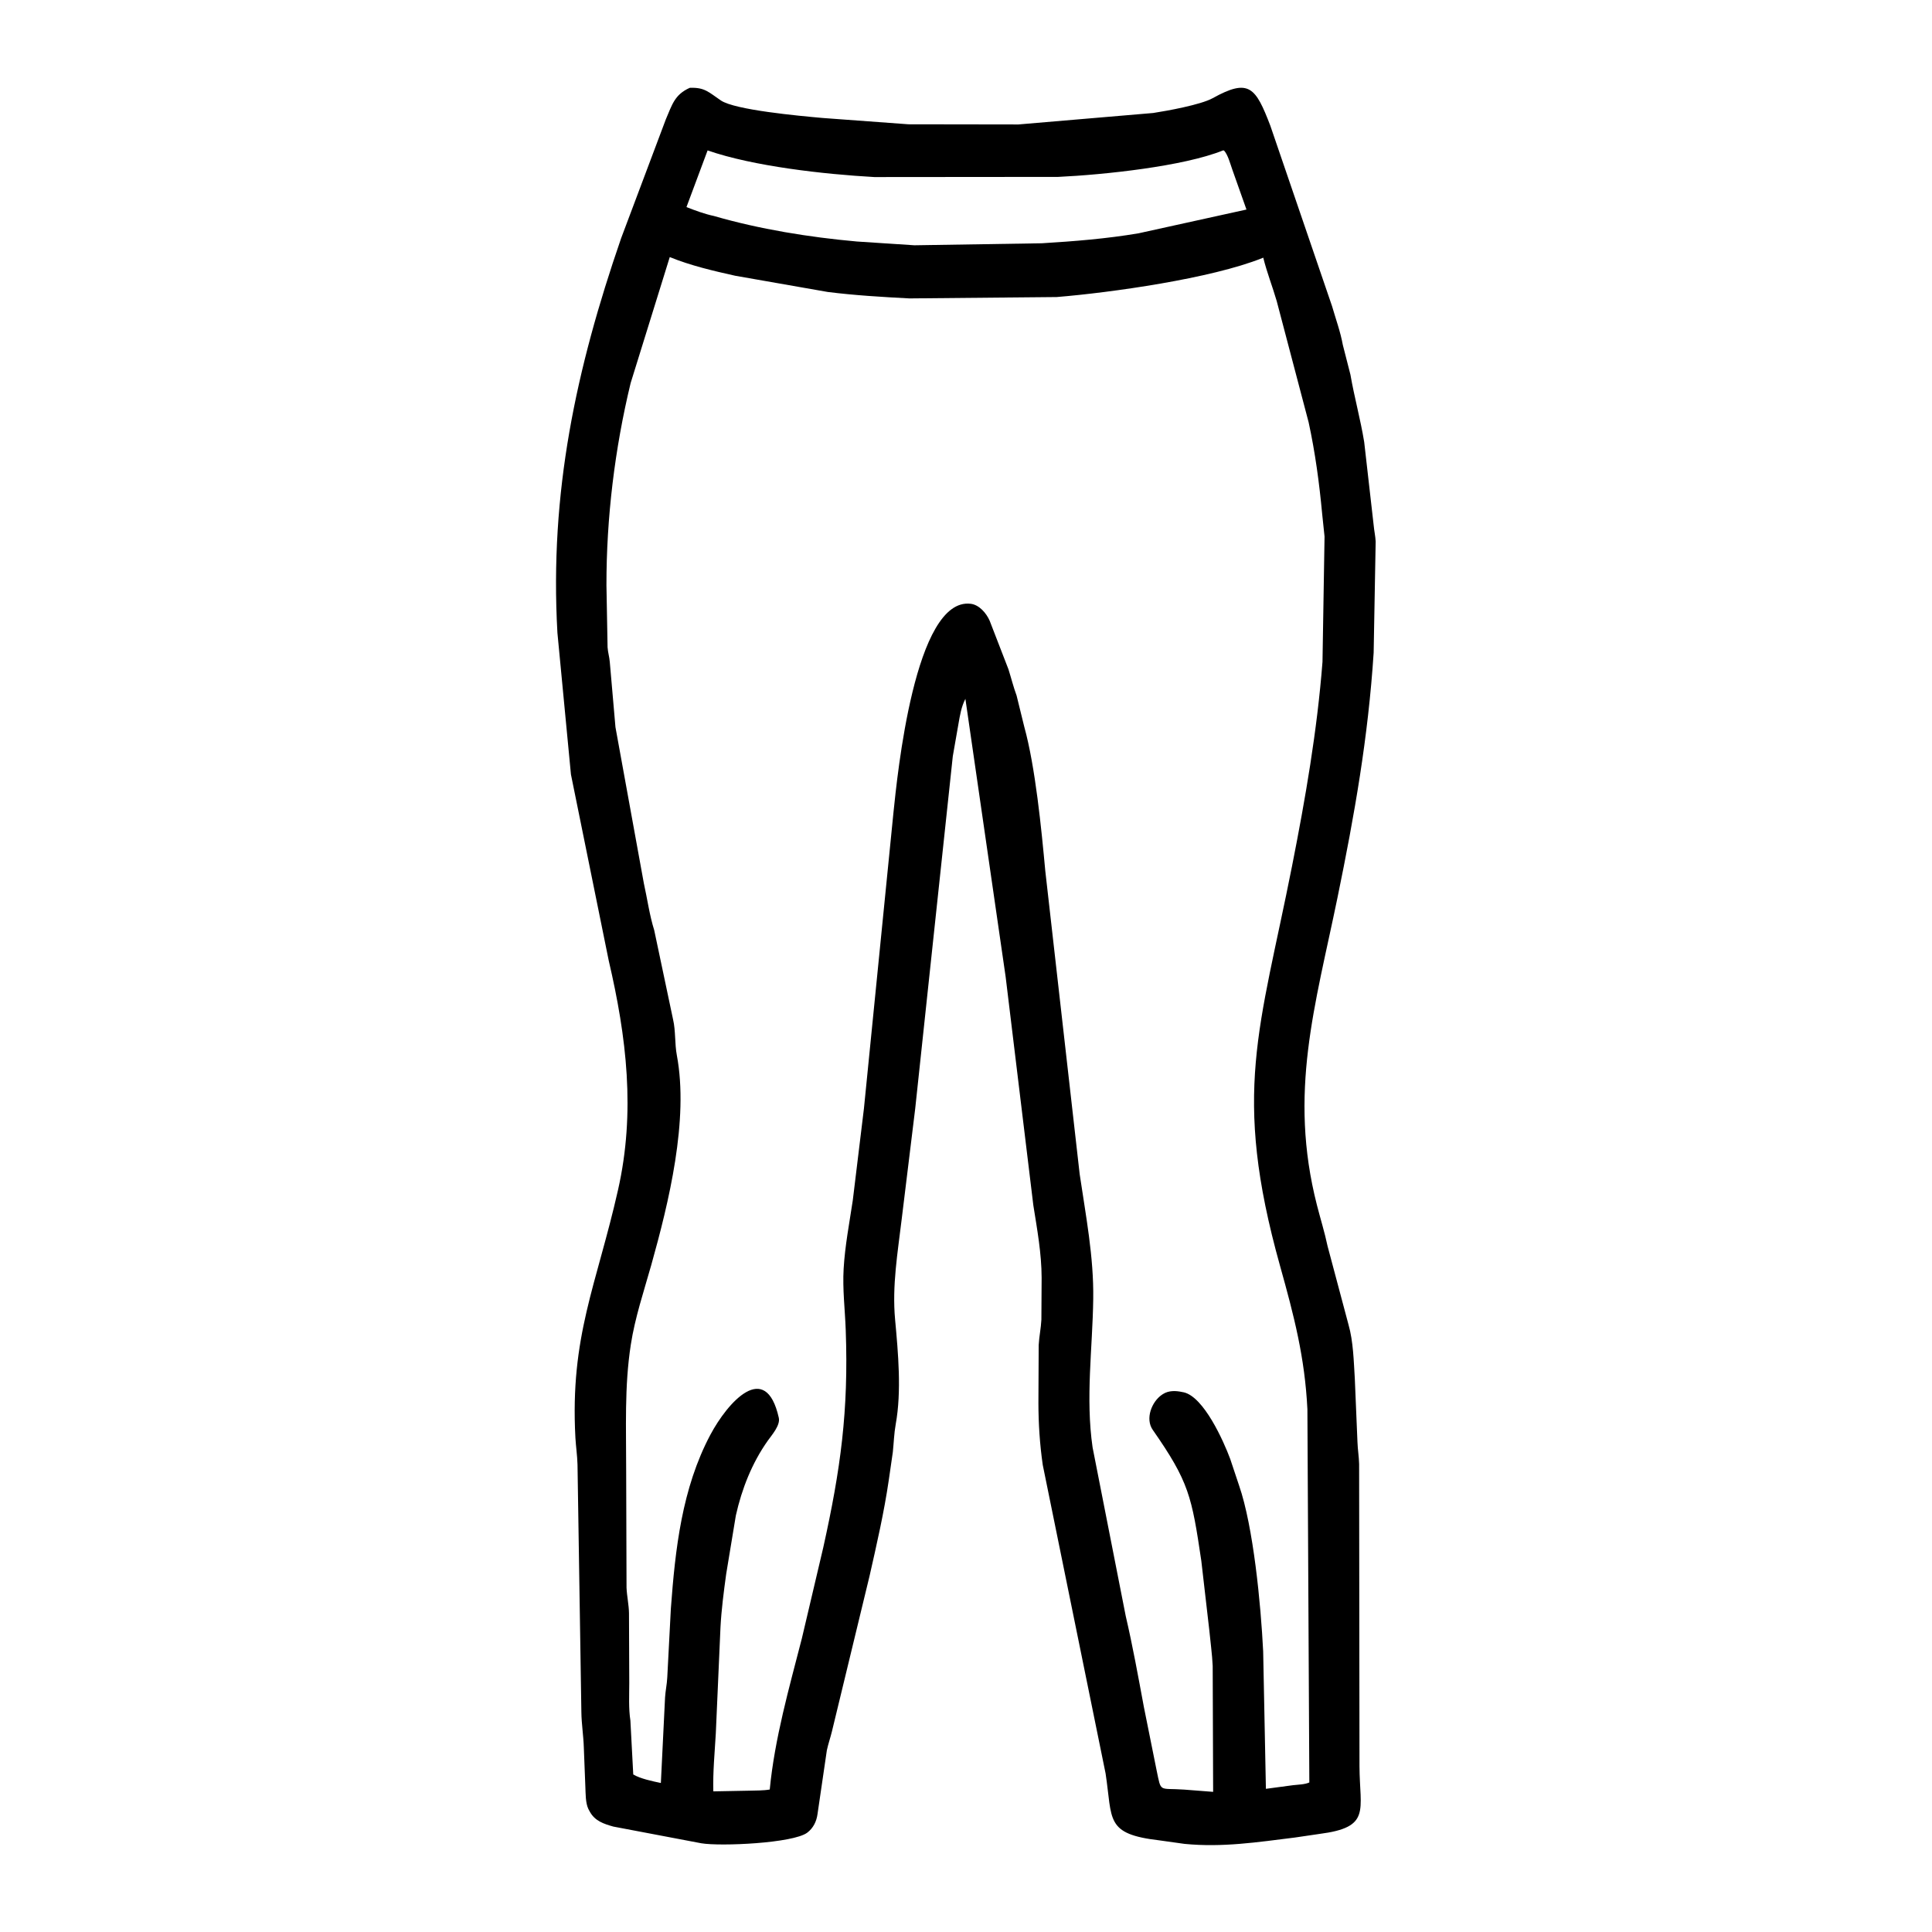 <svg width="48" height="48" viewBox="0 0 48 48" fill="none" xmlns="http://www.w3.org/2000/svg">
<path d="M24.985 24.269L23.985 17.363C23.884 17.557 23.849 17.775 23.812 17.988L23.672 18.788L22.738 27.544L22.404 30.276C22.304 31.114 22.16 31.943 22.239 32.789C22.315 33.619 22.402 34.568 22.254 35.383C22.213 35.611 22.206 35.847 22.182 36.077L22.082 36.769C21.966 37.567 21.782 38.368 21.604 39.154L20.669 43.017C20.631 43.173 20.577 43.327 20.543 43.485L20.311 45.07C20.287 45.252 20.205 45.42 20.056 45.532C19.707 45.795 17.9 45.876 17.426 45.796L15.239 45.381C15 45.314 14.781 45.242 14.654 45.011L14.617 44.942C14.545 44.79 14.551 44.561 14.543 44.394L14.505 43.418C14.496 43.124 14.448 42.832 14.444 42.539L14.348 36.388C14.342 36.163 14.309 35.946 14.296 35.724C14.159 33.194 14.821 31.93 15.355 29.562C15.792 27.627 15.567 25.764 15.124 23.867L14.185 19.241L13.849 15.723C13.652 12.234 14.309 9.174 15.432 5.918L16.542 2.966C16.698 2.604 16.759 2.351 17.137 2.182C17.511 2.167 17.608 2.292 17.91 2.496C18.259 2.732 19.842 2.878 20.438 2.931L22.57 3.088L25.303 3.092L28.652 2.807C28.988 2.755 29.829 2.605 30.129 2.439C31.032 1.938 31.194 2.166 31.561 3.123L33.094 7.605C33.185 7.921 33.304 8.246 33.362 8.569L33.551 9.308C33.648 9.869 33.801 10.417 33.893 10.982L34.128 13.046C34.14 13.183 34.171 13.316 34.178 13.453L34.128 16.216C33.992 18.318 33.654 20.238 33.229 22.304C32.677 24.99 32.005 27.15 32.719 29.941C32.805 30.278 32.912 30.619 32.983 30.959L33.503 32.91C33.623 33.328 33.633 33.823 33.66 34.254L33.726 35.831C33.732 36.013 33.763 36.193 33.767 36.375L33.776 43.881C33.78 44.986 34.074 45.398 32.777 45.564L32.171 45.653C31.243 45.768 30.375 45.903 29.431 45.811L28.81 45.724C27.449 45.565 27.644 45.217 27.468 44.061L25.907 36.396C25.833 35.885 25.8 35.369 25.799 34.854L25.806 33.417C25.817 33.206 25.863 32.998 25.873 32.787L25.879 31.744C25.877 31.14 25.768 30.543 25.673 29.946L24.985 24.269ZM30.384 3.738C29.402 4.133 27.434 4.341 26.29 4.395L21.723 4.399C20.474 4.329 18.715 4.132 17.58 3.737L17.055 5.145C17.268 5.229 17.513 5.319 17.737 5.366C18.878 5.696 20.106 5.894 21.287 6L22.718 6.094L25.883 6.044C26.687 5.995 27.493 5.931 28.289 5.796L30.968 5.206L30.615 4.209C30.566 4.071 30.506 3.841 30.41 3.739L30.384 3.738ZM16.64 6.387L15.668 9.517C15.274 11.147 15.065 12.862 15.067 14.541L15.095 16.081C15.103 16.208 15.14 16.321 15.15 16.447L15.291 18.067L15.996 21.944C16.081 22.325 16.137 22.739 16.254 23.111L16.723 25.332C16.789 25.618 16.761 25.929 16.816 26.218C17.117 27.823 16.617 29.873 16.18 31.431C15.996 32.083 15.775 32.739 15.672 33.41C15.51 34.455 15.559 35.497 15.557 36.551L15.566 39.445C15.575 39.657 15.623 39.862 15.627 40.077L15.634 41.807C15.634 42.111 15.615 42.447 15.662 42.747L15.733 44.086C15.906 44.191 16.222 44.257 16.419 44.298L16.523 42.175C16.533 42.008 16.57 41.844 16.578 41.677L16.667 39.97C16.776 38.487 16.942 36.979 17.648 35.648C18.078 34.84 19.023 33.77 19.349 35.224C19.391 35.412 19.174 35.654 19.075 35.794C18.682 36.349 18.43 36.991 18.282 37.652L18.042 39.105C17.982 39.541 17.923 39.993 17.9 40.432L17.784 43.066C17.756 43.553 17.71 44.014 17.722 44.506L18.612 44.489C18.782 44.483 18.957 44.489 19.124 44.46C19.246 43.195 19.606 41.935 19.922 40.706L20.455 38.442C20.884 36.507 21.085 35.055 21.012 33.047C20.994 32.538 20.93 32.029 20.96 31.52C20.994 30.944 21.102 30.392 21.187 29.824L21.464 27.542L22.198 20.185C22.292 19.291 22.724 14.83 24.118 15.001C24.329 15.027 24.506 15.234 24.588 15.422L25.055 16.629C25.123 16.844 25.179 17.071 25.257 17.281L25.447 18.054C25.725 19.058 25.875 20.61 25.97 21.638L26.824 29.169C26.976 30.202 27.176 31.224 27.161 32.273C27.144 33.507 26.967 34.726 27.145 35.96L27.968 40.148C28.142 40.895 28.279 41.655 28.419 42.408L28.735 43.98C28.854 44.549 28.786 44.418 29.419 44.462L30.14 44.518L30.129 41.389C30.115 41.089 30.072 40.792 30.044 40.495L29.846 38.777C29.608 37.176 29.542 36.819 28.64 35.525C28.447 35.249 28.614 34.824 28.868 34.652L28.894 34.635C29.037 34.543 29.215 34.55 29.373 34.585L29.407 34.591C29.908 34.702 30.399 35.802 30.564 36.246L30.784 36.905C31.14 37.932 31.325 39.855 31.383 41.027L31.451 44.443L32.123 44.353C32.251 44.338 32.414 44.337 32.53 44.285L32.482 35.011C32.418 33.721 32.15 32.694 31.803 31.453C30.599 27.149 31.299 25.573 32.1 21.519C32.432 19.839 32.725 18.151 32.857 16.443L32.908 13.331L32.849 12.769C32.778 12.005 32.676 11.244 32.513 10.494L31.719 7.478C31.614 7.117 31.475 6.767 31.385 6.401L31.36 6.412C30.096 6.919 27.61 7.269 26.253 7.38L22.594 7.414C21.921 7.379 21.235 7.338 20.566 7.254L18.267 6.851C17.723 6.73 17.156 6.598 16.64 6.387Z" fill="black"/>
</svg>
